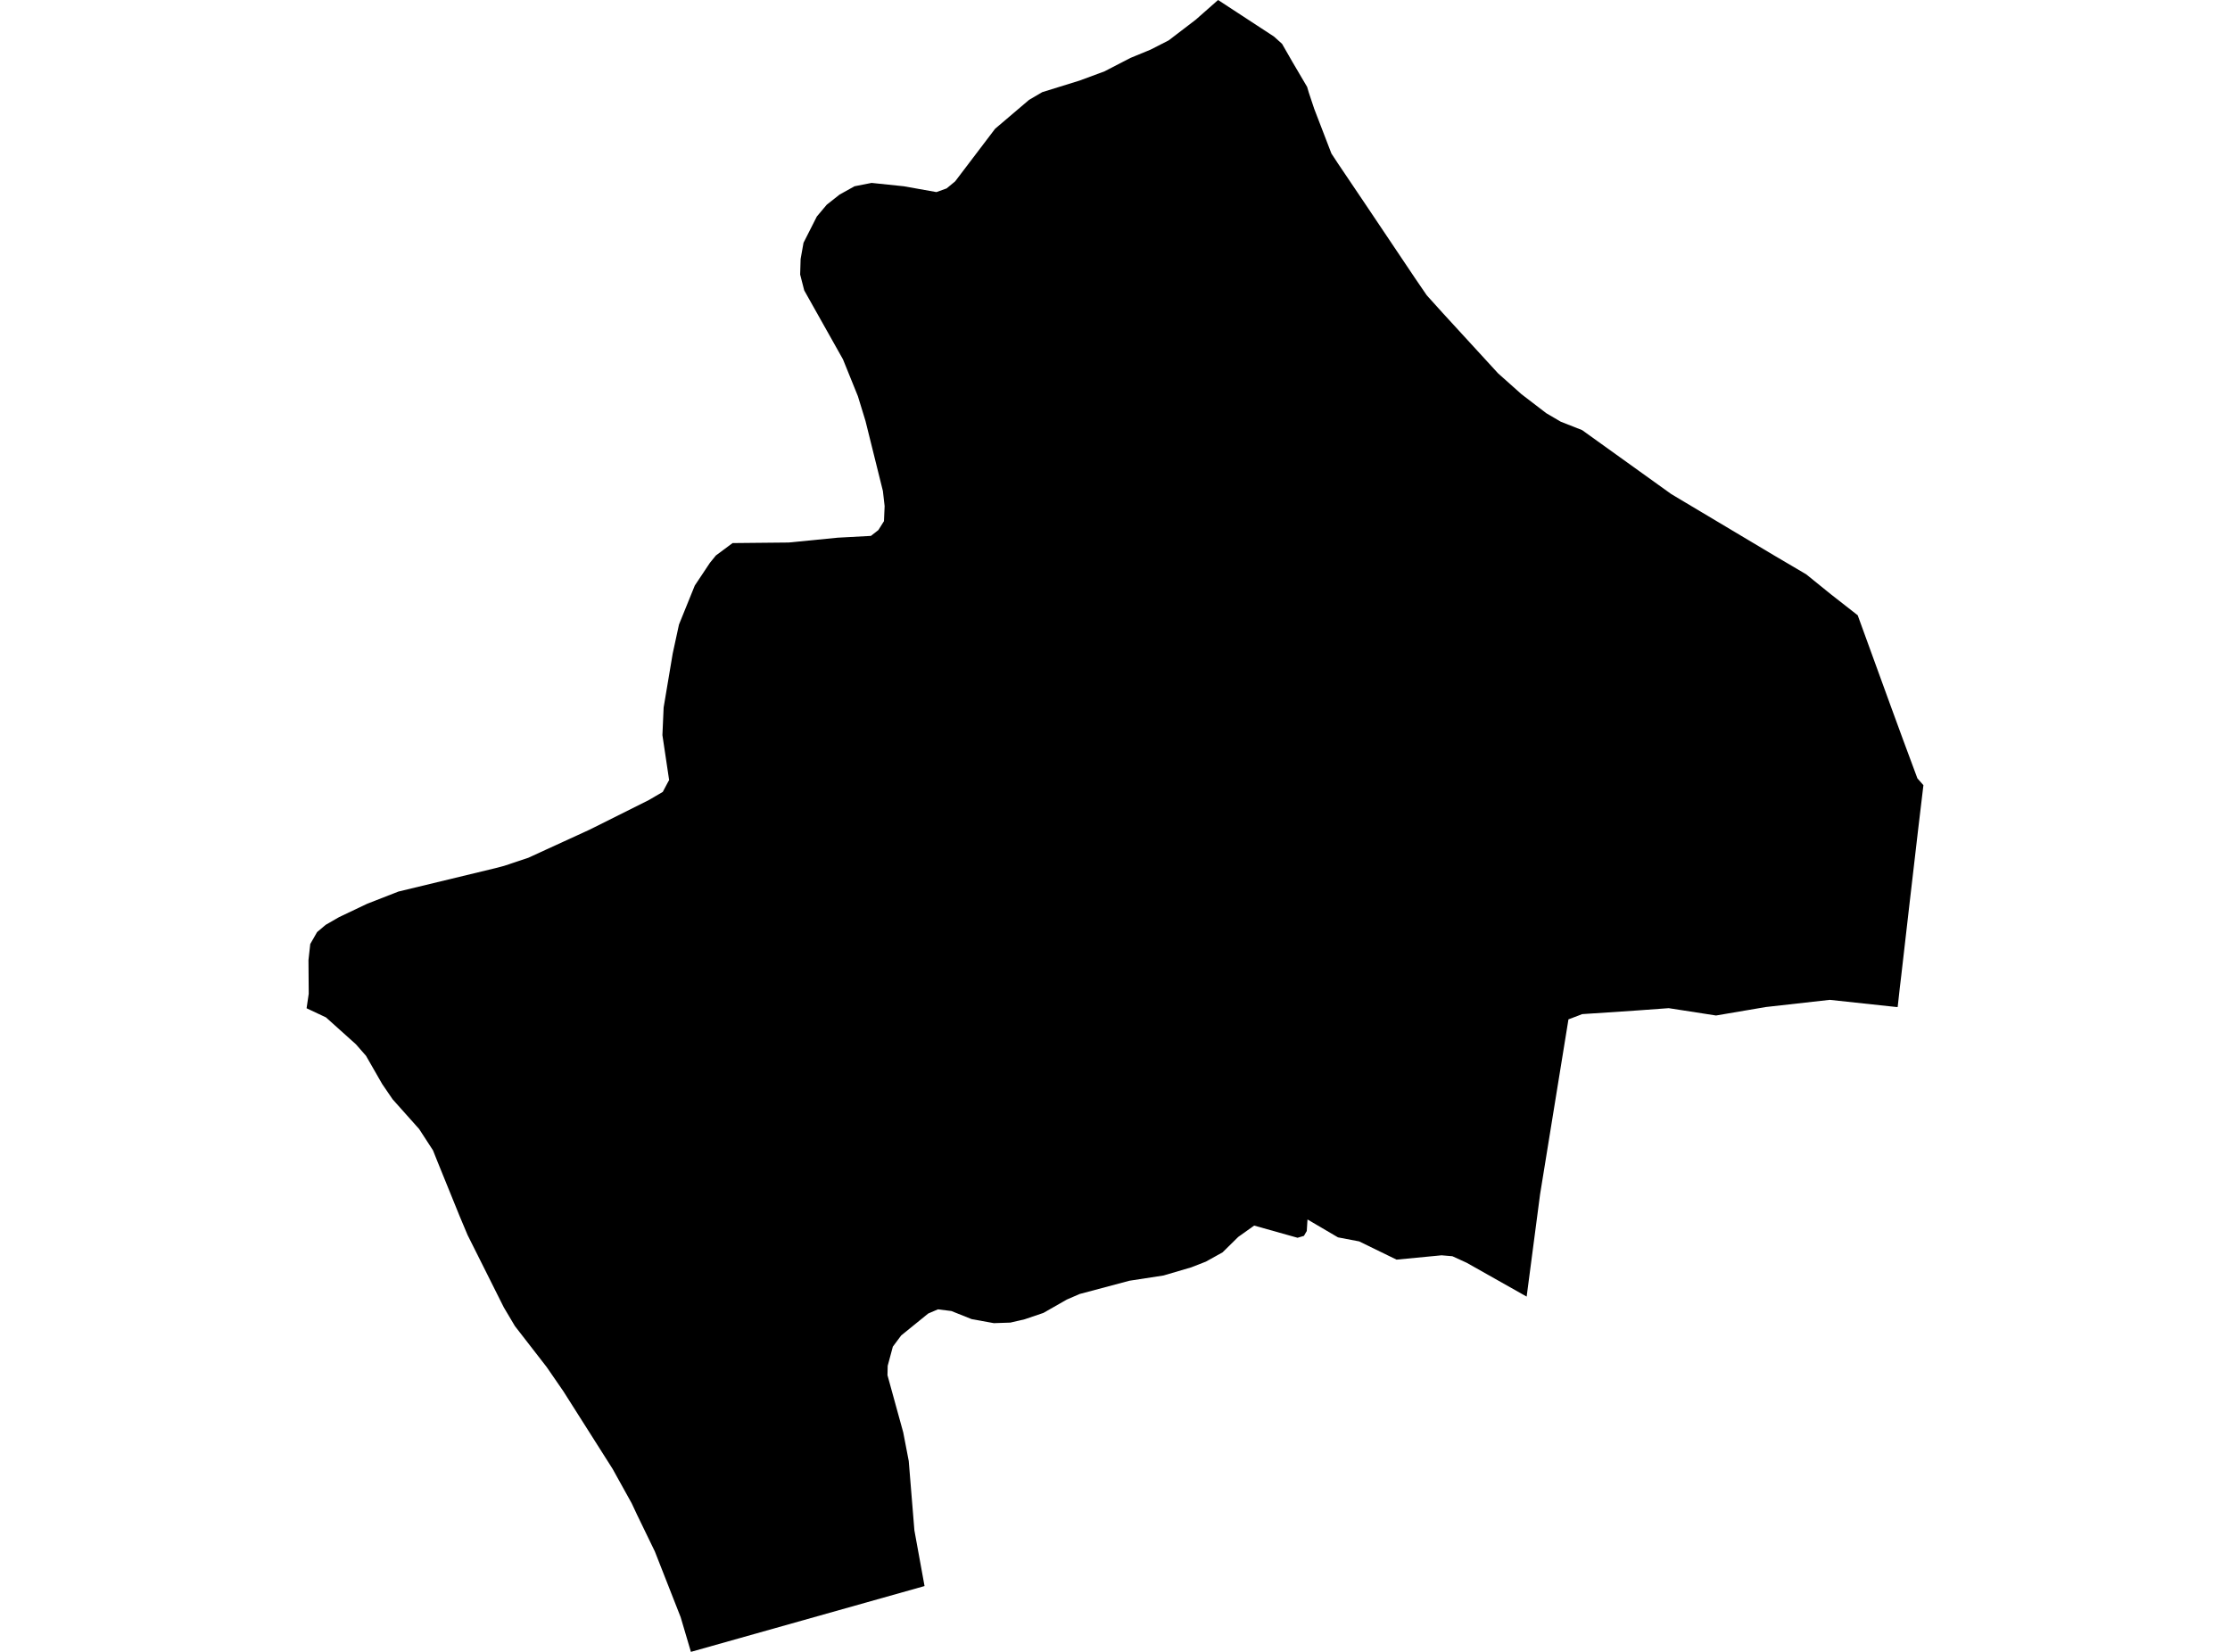 <?xml version='1.0'?>
<svg  baseProfile = 'tiny' width = '540' height = '400' stroke-linecap = 'round' stroke-linejoin = 'round' version='1.1' xmlns='http://www.w3.org/2000/svg'>
<path id='2522001001' title='2522001001'  d='M 459.526 243.854 459.168 243.842 443.083 242.113 427.578 243.854 415.542 245.903 404.086 244.126 396.482 244.681 383.125 245.57 382.274 245.903 379.805 246.841 372.929 289.232 369.682 313.971 355.153 305.774 351.696 304.194 349.079 303.972 338.179 305.021 329.118 300.602 323.995 299.627 316.613 295.294 316.44 298.084 315.749 299.269 314.206 299.725 303.701 296.775 299.849 299.515 296.047 303.256 292.01 305.503 288.467 306.885 281.752 308.86 273.481 310.132 261.445 313.341 258.334 314.687 252.668 317.921 248.125 319.464 244.669 320.267 240.669 320.402 235.287 319.427 230.374 317.464 227.127 317.057 224.77 318.069 218.227 323.377 216.203 326.093 214.956 330.735 214.906 333.006 218.721 346.857 220.054 353.782 221.424 370.583 223.881 384.063 167.306 400 164.825 391.606 158.578 375.694 154.233 366.731 152.974 364.04 148.345 355.695 136.42 336.895 132.371 331.019 124.692 321.118 121.989 316.563 113.224 299.059 111.323 294.541 105.904 281.196 104.855 278.567 101.497 273.394 95.078 266.198 92.547 262.494 88.634 255.668 86.178 252.865 78.931 246.36 74.24 244.15 74.759 240.632 74.697 232.485 75.129 228.596 76.783 225.707 78.857 223.955 82.091 222.091 88.918 218.844 96.473 215.894 120.15 210.178 122.063 209.672 127.939 207.709 132.235 205.734 142.765 200.907 157.134 193.723 160.492 191.76 161.862 189.18 162.035 188.921 160.405 178.008 160.701 171.317 162.899 158.245 164.417 151.233 168.244 141.789 171.91 136.284 173.355 134.506 177.391 131.506 190.983 131.371 202.883 130.198 210.894 129.766 212.697 128.358 214.055 126.198 214.215 122.557 213.795 118.89 209.586 101.954 207.747 95.954 204.13 87.017 194.748 70.327 193.76 66.475 193.871 62.723 194.575 58.785 197.797 52.427 200.192 49.576 203.302 47.119 206.919 45.107 211.055 44.292 218.869 45.107 226.757 46.514 229.226 45.625 231.3 43.91 240.966 31.182 249.175 24.195 252.372 22.319 261.445 19.504 267.445 17.282 273.753 14.023 278.629 12.011 282.999 9.777 289.541 4.777 294.961 0 308.478 8.839 310.453 10.616 312.947 14.962 316.527 21.047 316.934 22.43 318.242 26.356 322.403 37.169 323.933 39.503 330.698 49.539 342.611 67.29 345.487 71.5 349.351 75.783 362.757 90.399 368.435 95.46 374.447 100.065 377.941 102.114 383.113 104.151 404.704 119.643 429.788 134.605 437.38 139.074 443.33 143.888 449.848 148.986 457.822 170.91 460.871 179.23 464.303 188.476 465.76 190.131 464.501 200.697 462.291 219.72 460.39 236.287 460.056 239.064 459.526 243.854 Z' />
</svg>